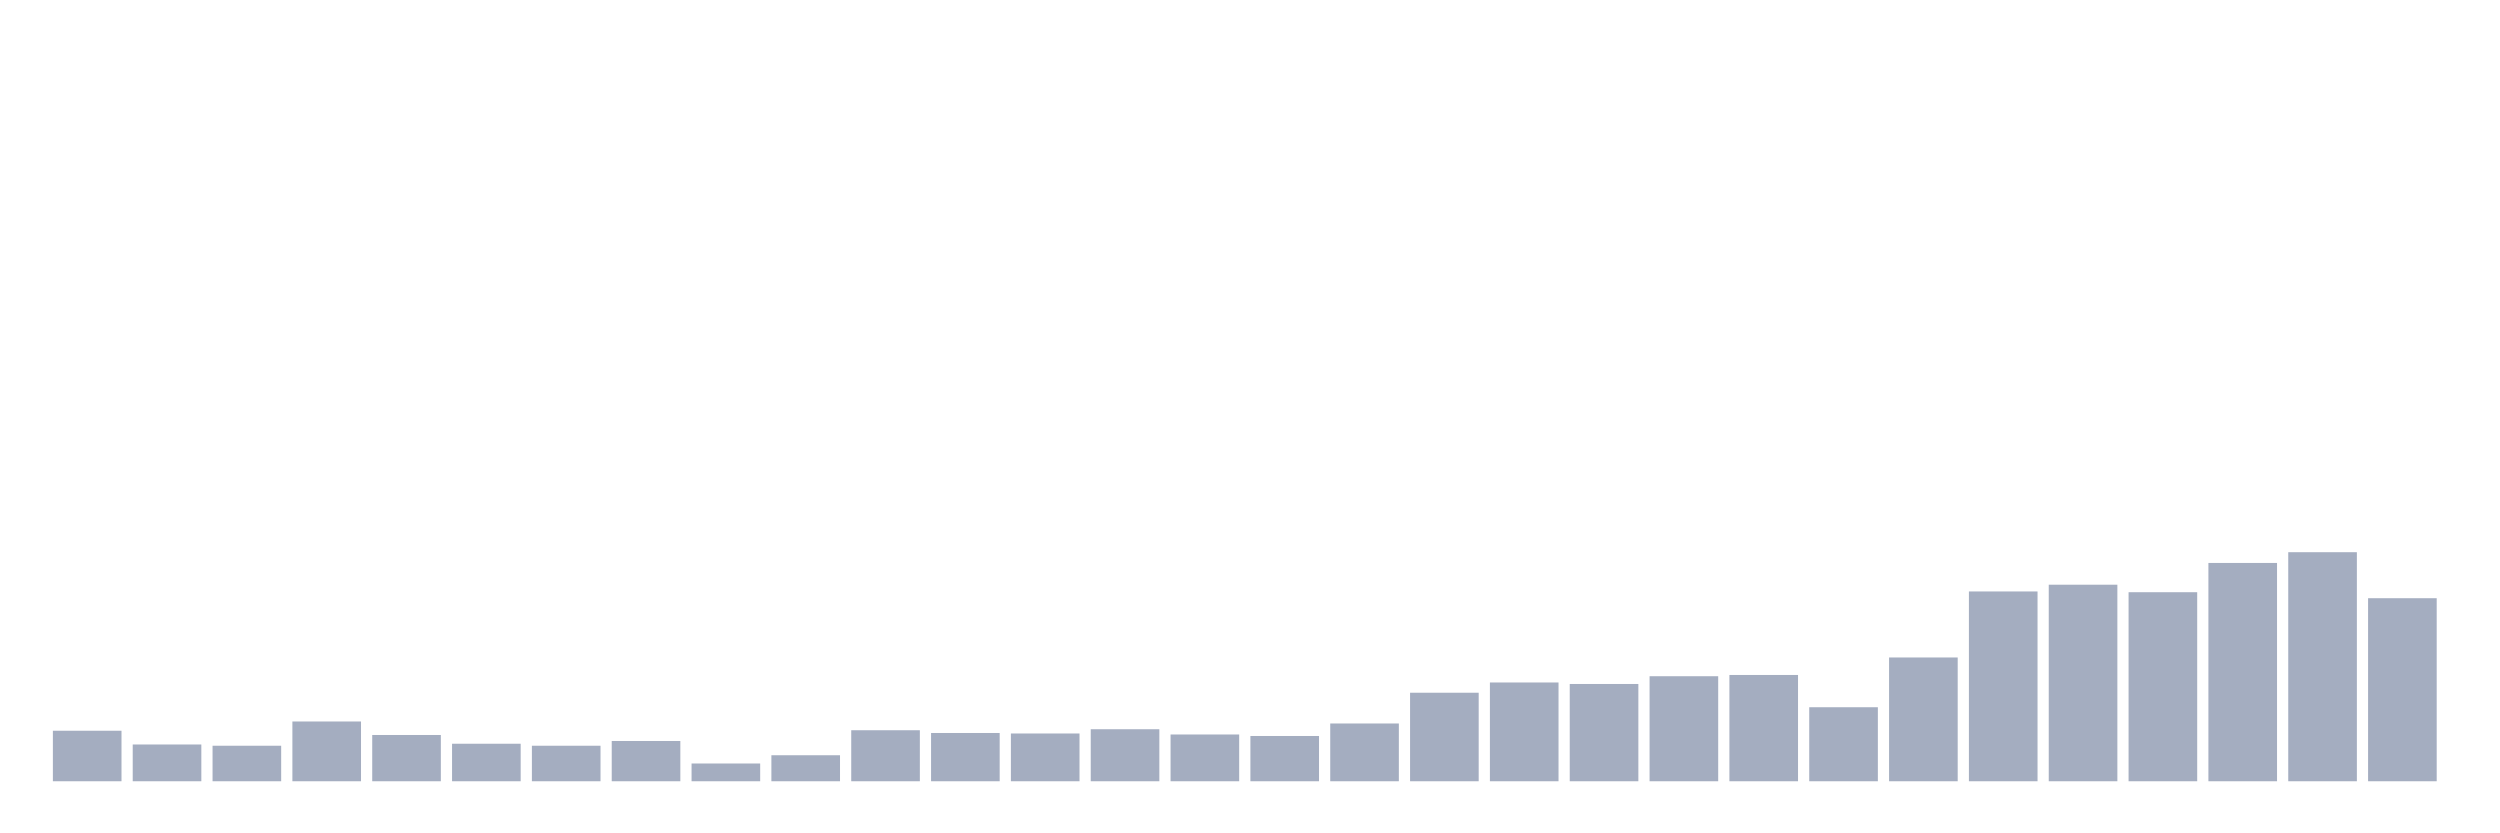 <svg xmlns="http://www.w3.org/2000/svg" viewBox="0 0 480 160"><g transform="translate(10,10)"><rect class="bar" x="0.153" width="13.175" y="130.302" height="9.698" fill="rgb(164,173,192)"></rect><rect class="bar" x="15.482" width="13.175" y="132.942" height="7.058" fill="rgb(164,173,192)"></rect><rect class="bar" x="30.81" width="13.175" y="133.182" height="6.818" fill="rgb(164,173,192)"></rect><rect class="bar" x="46.138" width="13.175" y="128.525" height="11.475" fill="rgb(164,173,192)"></rect><rect class="bar" x="61.466" width="13.175" y="131.118" height="8.882" fill="rgb(164,173,192)"></rect><rect class="bar" x="76.794" width="13.175" y="132.798" height="7.202" fill="rgb(164,173,192)"></rect><rect class="bar" x="92.123" width="13.175" y="133.182" height="6.818" fill="rgb(164,173,192)"></rect><rect class="bar" x="107.451" width="13.175" y="132.27" height="7.73" fill="rgb(164,173,192)"></rect><rect class="bar" x="122.779" width="13.175" y="136.591" height="3.409" fill="rgb(164,173,192)"></rect><rect class="bar" x="138.107" width="13.175" y="135.007" height="4.993" fill="rgb(164,173,192)"></rect><rect class="bar" x="153.436" width="13.175" y="130.206" height="9.794" fill="rgb(164,173,192)"></rect><rect class="bar" x="168.764" width="13.175" y="130.734" height="9.266" fill="rgb(164,173,192)"></rect><rect class="bar" x="184.092" width="13.175" y="130.83" height="9.17" fill="rgb(164,173,192)"></rect><rect class="bar" x="199.42" width="13.175" y="130.014" height="9.986" fill="rgb(164,173,192)"></rect><rect class="bar" x="214.748" width="13.175" y="131.022" height="8.978" fill="rgb(164,173,192)"></rect><rect class="bar" x="230.077" width="13.175" y="131.31" height="8.69" fill="rgb(164,173,192)"></rect><rect class="bar" x="245.405" width="13.175" y="128.909" height="11.091" fill="rgb(164,173,192)"></rect><rect class="bar" x="260.733" width="13.175" y="123.004" height="16.996" fill="rgb(164,173,192)"></rect><rect class="bar" x="276.061" width="13.175" y="121.036" height="18.964" fill="rgb(164,173,192)"></rect><rect class="bar" x="291.39" width="13.175" y="121.324" height="18.676" fill="rgb(164,173,192)"></rect><rect class="bar" x="306.718" width="13.175" y="119.835" height="20.165" fill="rgb(164,173,192)"></rect><rect class="bar" x="322.046" width="13.175" y="119.595" height="20.405" fill="rgb(164,173,192)"></rect><rect class="bar" x="337.374" width="13.175" y="125.789" height="14.211" fill="rgb(164,173,192)"></rect><rect class="bar" x="352.702" width="13.175" y="116.235" height="23.765" fill="rgb(164,173,192)"></rect><rect class="bar" x="368.031" width="13.175" y="103.56" height="36.44" fill="rgb(164,173,192)"></rect><rect class="bar" x="383.359" width="13.175" y="102.263" height="37.737" fill="rgb(164,173,192)"></rect><rect class="bar" x="398.687" width="13.175" y="103.704" height="36.296" fill="rgb(164,173,192)"></rect><rect class="bar" x="414.015" width="13.175" y="98.086" height="41.914" fill="rgb(164,173,192)"></rect><rect class="bar" x="429.344" width="13.175" y="96.022" height="43.978" fill="rgb(164,173,192)"></rect><rect class="bar" x="444.672" width="13.175" y="104.856" height="35.144" fill="rgb(164,173,192)"></rect></g></svg>